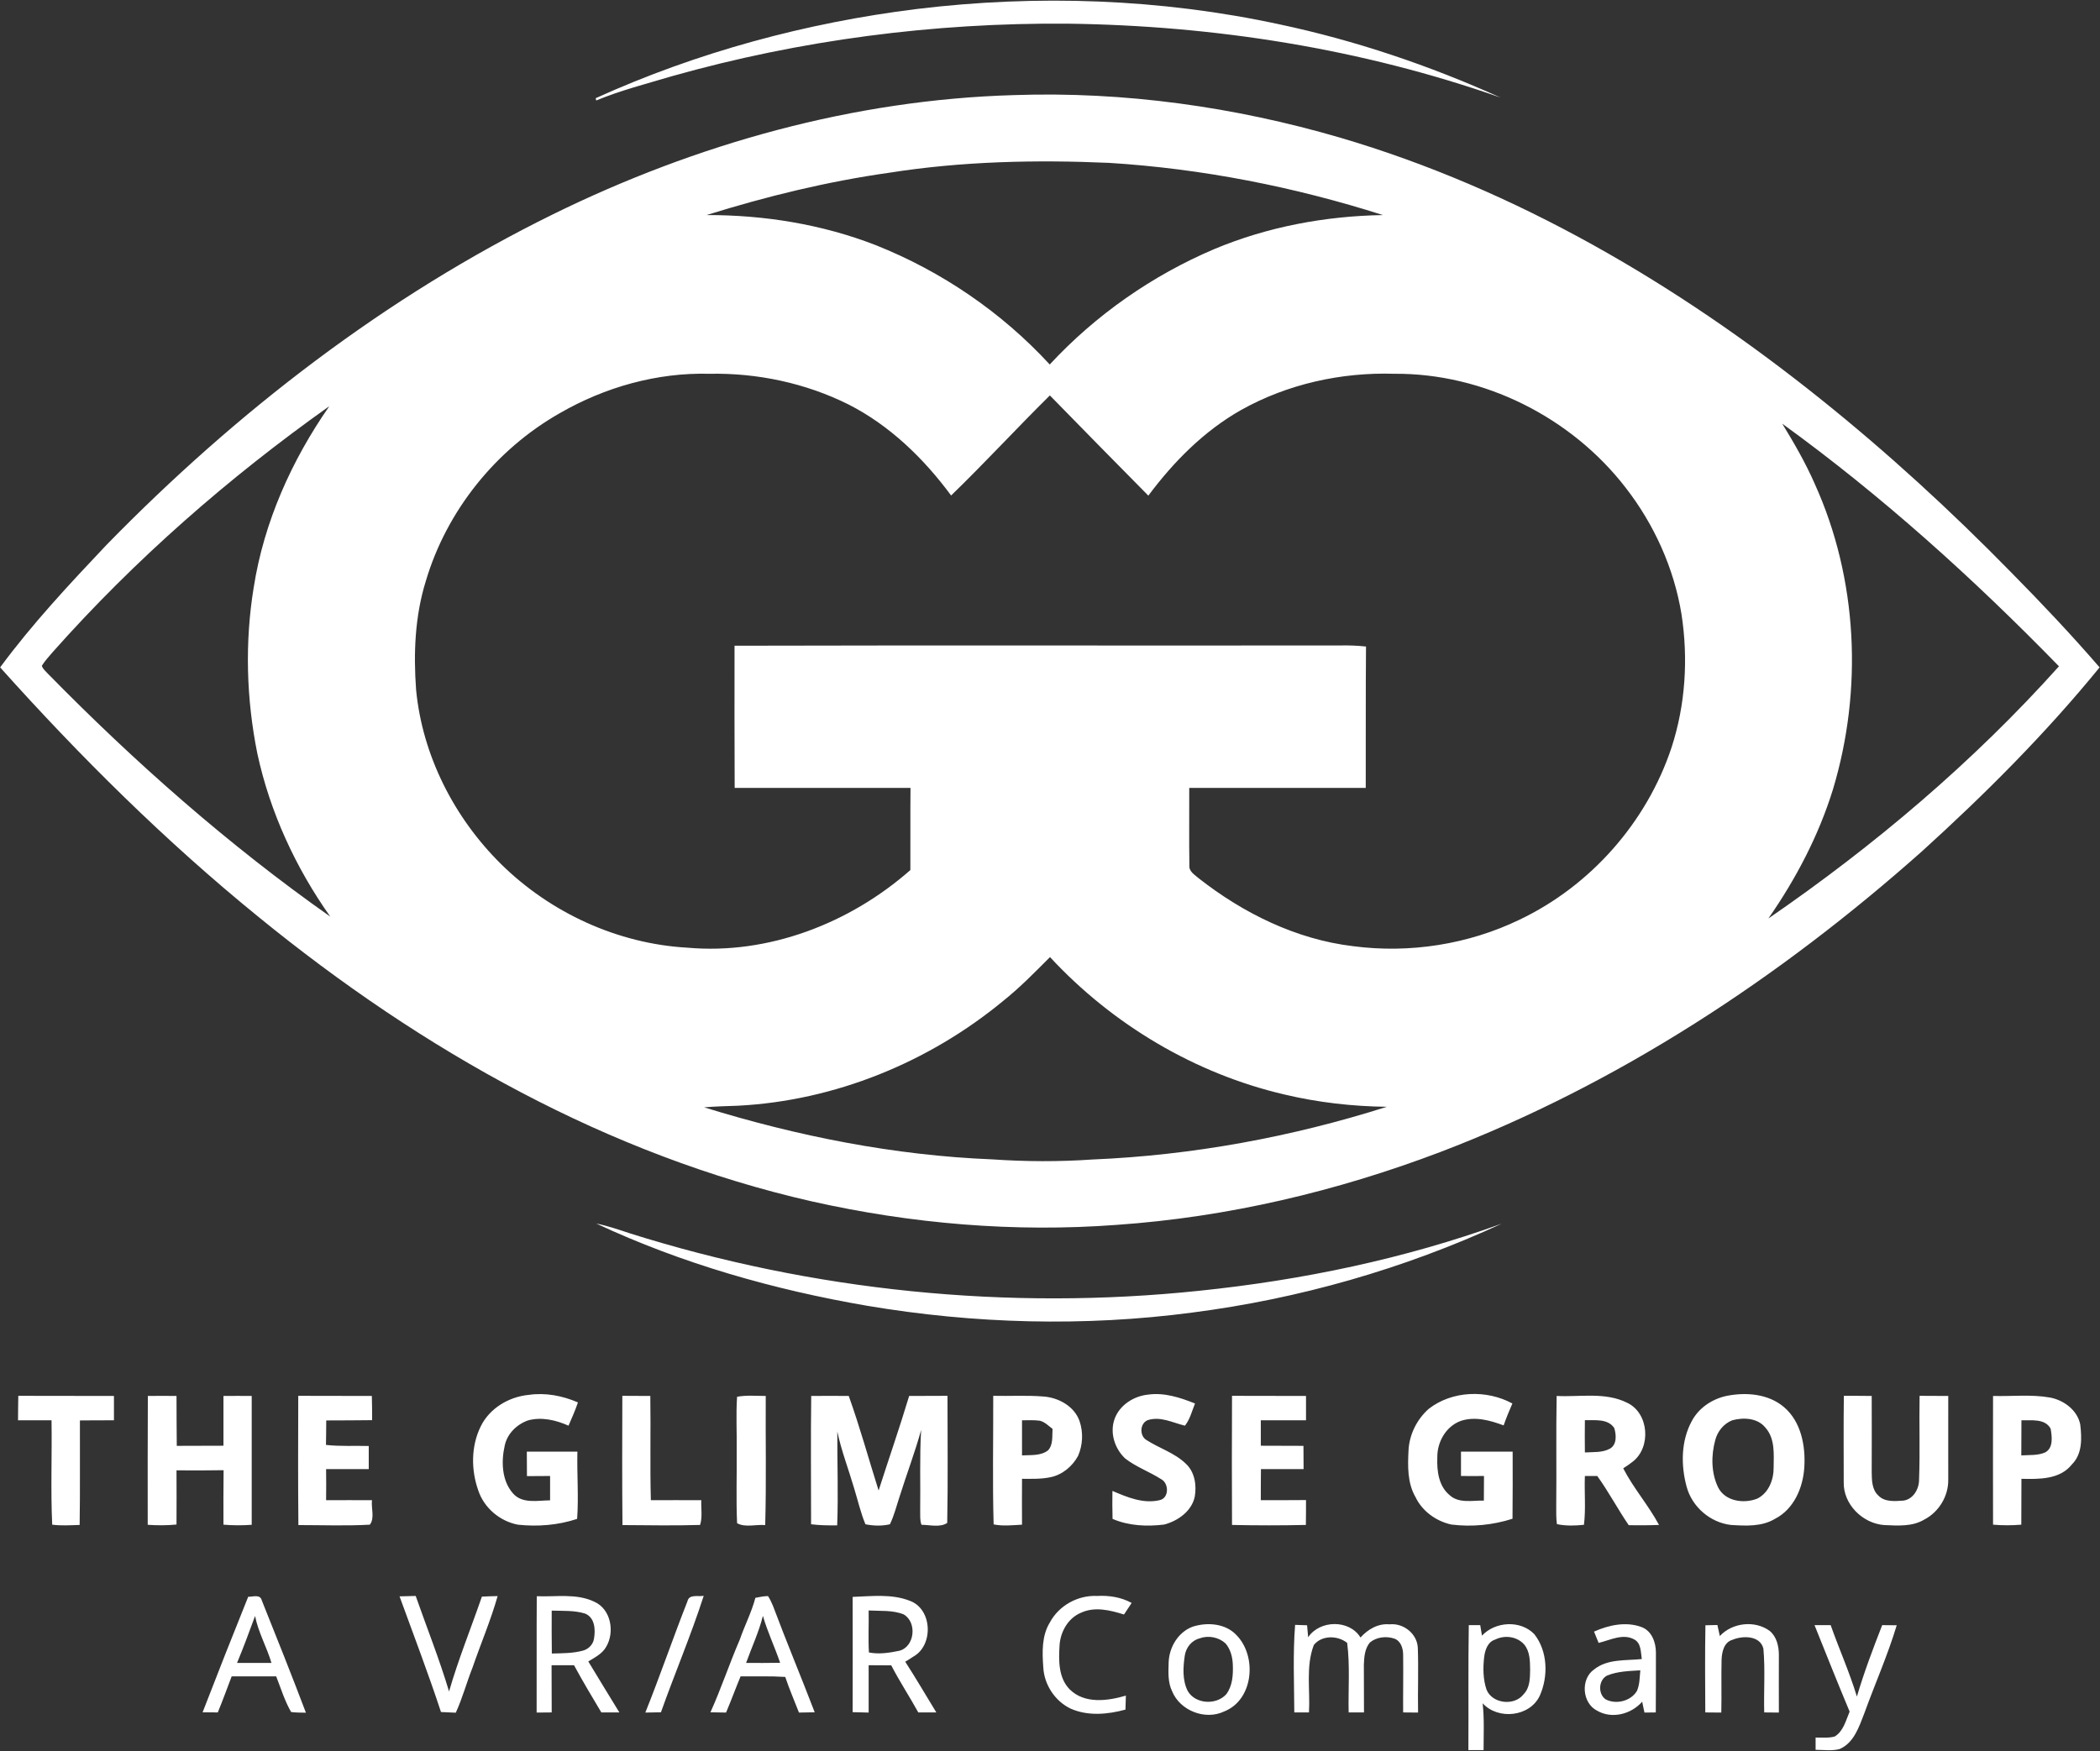 <svg version="1.2" xmlns="http://www.w3.org/2000/svg" viewBox="0 0 1561 1302" width="1561" height="1302">
	<rect x="0" y="0" width="1561" height="1302" fill="#333333" stroke="none"/>
	<title>Screenshot 2022-08-20 at 14-svg</title>
	<style>
		.s0 { fill: #ffffff } 
	</style>
	<g id="#579bd3ff">
		<path id="Layer" fill-rule="evenodd" class="s0" d="m681.4 6.7c89.7-10.9 181.3-7.7 269.7 11.4 56.5 12 111.5 30.6 164.2 54.4-103.2-36.3-212.5-53.5-321.7-54.9-99.3-0.8-198.8 12.1-294.3 39.1-18.8 5.6-38 10.5-56.1 18-0.1-0.4-0.3-1.3-0.4-1.7 75.5-34.2 156.4-56.1 238.6-66.3zm-270.3 152.6c106.6-52.4 223.7-85.2 342.7-88.6 81.8-2.8 163.8 8.7 242.2 31.6 131 38.5 250.6 109 356.7 193.9 50.1 40.1 97.5 83.6 142.4 129.5 22.5 22.8 44.6 46.2 65.6 70.5-40.1 49.2-85.2 94.3-132.2 136.9-105.5 93.8-225.5 172.9-357.8 223.4-77.1 29.3-158.4 48.5-240.7 54.2-75.9 5.7-152.5-0.8-226.7-17.5-75.2-17.1-147.7-45.1-215.9-81-69.5-36.5-134.6-81-195.4-130.6-69.1-56.2-132.5-119.1-191.9-185.4 23.9-32.4 51.4-61.8 79-91 96.5-98.9 207.7-184.8 332-245.9zm250.1-30.9c-46.1 6.5-91.5 17.6-136 31.5 42.7-0.1 85.7 6.8 125.6 22.3 49.1 19.5 93.8 50 129.5 88.8 34.1-36.8 76.2-66.2 122.3-85.8 39.6-16.6 82.6-24.6 125.4-25.3-65.9-21-134.4-34.5-203.5-38.8-54.5-2.4-109.3-1.2-163.3 7.3zm-245.1 178.8c-47.5 27-84.1 72.5-99.6 124.9-8.1 26.1-9.2 53.7-7.2 80.8 4.7 48.9 28.3 95.1 63.1 129.5 36.8 36.3 86.8 59.3 138.5 62.2 60.3 5.4 120.8-18.1 165.8-57.7 0.1-20.3-0.1-40.7 0.1-61.1-43.6 0-87.2 0-130.7 0-0.2-35.2-0.1-70.4-0.1-105.7 150.2-0.4 300.5 0 450.7-0.2 6.2-0.1 12.5 0.1 18.7 0.8-0.3 35-0.1 70.1-0.2 105.1-43.7 0-87.5 0-131.2 0 0.1 19.3-0.2 38.5 0.1 57.7-0.4 4.5 3.9 6.8 6.8 9.4 33.2 26.1 72.7 45.6 115 50.6 41.9 5.5 85.5-1.3 123.6-19.7 52.9-25.2 94.6-72.5 113-128 10.4-31.9 12.5-66.2 7.4-99.2-5.6-34.2-20.3-66.7-41.5-94-40.4-52.4-105.6-85.2-172-84.7-39.4-1.2-79.3 7.6-113.8 26.9-27.6 15.6-50.2 38.5-69 63.7q-36.7-37.1-73.2-74.5c-24.8 24.5-48.4 50.2-73.4 74.4-20.3-27.5-45.6-52.1-76.3-67.7-31.9-15.9-67.8-23.5-103.4-22.8-38.9-1-77.6 9.9-111.2 29.3zm-376.9 177.6c-2.8 3.3-5.8 6.5-8.1 10.2 0.7 2.4 2.8 4 4.4 5.8 64.7 66 134.4 127.5 210 180.7-25.7-36.3-44.8-77.6-54.2-121.2-8.2-40.6-9.4-82.7-2.7-123.6 7.6-48.6 28.2-94.5 56.2-134.7-75 53.2-144.6 114.1-205.6 182.8zm1285.6-169.8c8.8 14.4 17.3 29.1 24.1 44.6 32.1 70.8 35.9 153.2 13.6 227.3-10.6 34.3-27.5 66.5-48 96 78.7-54.1 152.2-116.3 216-187.5-63.7-65.4-131.7-126.8-205.7-180.4zm-579 429.1c-55.4 45.8-125.3 74.3-197.2 78-8.4 0.3-16.8 0.5-25.2 1.2 69.5 21.5 141.5 35.8 214.3 38.7 24.7 1.7 49.5 1.8 74.2 0.1 74.3-3.1 148.2-16.7 219-39.2-25.6-0.3-51.1-3.2-76-9.1-66.6-15.5-127.9-52-174.4-102.2-11.2 11.2-22.3 22.6-34.7 32.5zm-302.6 165.6c8.5 1.7 16.6 4.5 24.7 7.2 136.3 43 281.4 57.7 423.5 42.8 76.5-7.9 152.4-23.7 224.9-49.9-72.7 33.6-150.7 55.9-230.1 66.1-80.3 10.6-162.1 8.4-241.9-5.1-69.2-11.9-137.4-31.3-201.1-61.1z"/>
		<path id="Layer" fill-rule="evenodd" class="s0" d="m357.3 1060.6c6.6-13.6 21-22.1 35.7-23.5 12.4-1.8 25.1 0.6 36.6 5.6-2 5.9-4.5 11.6-7 17.3-9.4-4.2-20.1-6.7-30.2-3.9-8.3 3-15.3 9.8-17.2 18.6-2.7 11.8-2.3 26 6 35.5 6.9 8.1 18.4 5.4 27.7 5.3q0-9 0-18.1-8.6 0-17.2 0.1-0.1-9.1-0.1-18.2c12.5 0 25 0 37.6 0-0.4 16.7 1 33.3-0.2 50-14.2 4.7-29.3 5.9-44.1 4.3-13.4-2.6-25.1-12.5-29.4-25.5-5.4-15.2-5.4-32.9 1.8-47.5zm471.2-5.6c3.7-10.3 14.2-17 24.9-18.1 12-1.7 23.9 2.2 34.9 6.6-2.3 5.6-3.7 11.7-7.5 16.5-9.1-2.2-18.2-7.2-27.7-4.1-5.8 2.3-6.2 11.5-1 14.7 9.6 6.2 21.1 9.6 29.4 17.7 6.6 6.1 8.1 16 6.6 24.5-2.3 10.8-12.5 18-22.7 20.7-12.9 1.6-26.3 1-38.4-4.2-0.2-7-0.2-13.9-0.1-20.8 11 4.7 22.8 9.7 35 6.9 7.3-1.5 7.1-12.7 1.1-15.7-8.6-5.5-18.5-9-26.6-15.3-7.8-7.3-11.6-19.1-7.9-29.4zm233.5-7.5c17.4-13.6 43.1-14.4 62.2-4-2.3 5.3-4.6 10.8-6.5 16.3-10.1-3.8-21.4-6.9-32-3.3-11 4.1-17.5 15.8-17.3 27.2-0.4 9.9 1 21.2 9.1 27.9 6.9 6.4 17 3.9 25.5 4.1q0-9.2 0.1-18.3-8.6 0.1-17.1 0 0-9 0-18.1 19.2 0 38.4 0c0 16.7 0.1 33.3-0.1 49.9-14.7 4.7-30.2 6.2-45.5 4.3-11.3-2.5-21.6-9.9-26.6-20.4-6.1-10.5-5.8-23.1-5.2-34.8 0.6-11.7 6.2-23 15-30.8zm221.7-9.7c14.3-2.8 30.7-1.5 42.3 8.3 12.8 10.8 16.2 28.9 15.2 44.8-0.9 15.1-7.7 31.1-21.7 38.3-9.9 6-21.8 5.3-32.9 4.6-15.4-1.8-28.9-13.5-32.9-28.5-4.3-15.9-4.2-34 3.9-48.8 5.2-9.8 15.3-16.5 26.1-18.7zm3.9 18.2c-6.3 2.5-10.9 8.2-12.6 14.7-3.1 11.4-3.1 24.3 2.1 35.1 5.2 10.5 19.2 12.4 29.2 8.4 8.5-4.3 12.2-14.1 12.1-23.2 0.1-9.9 1.1-21.4-6-29.4-5.8-7.4-16.4-7.9-24.8-5.6zm-1274.2 0c0-6.1 0.1-12.2 0.2-18.2 23.7 0.1 47.4 0 71.1 0.1q0 9 0 18.1c-8.4 0-16.9 0-25.3 0.1-0.1 25.9 0.2 51.8-0.2 77.7-6.8 0.2-13.6 0.7-20.4-0.2-1.2-25.8-0.1-51.7-0.5-77.6q-12.4 0-24.9 0zm96.5-18.1c7.1-0.1 14.2-0.1 21.3 0 0.1 12.3 0 24.7 0.2 37.1 11.6-0.1 23.2 0 34.7-0.1q0-18.5 0-37 10.5-0.1 21 0c0 31.9 0 63.9 0 95.8-7 0.5-14 0.5-21-0.1 0-13.5-0.1-27 0.1-40.5-11.6 0.2-23.3 0.2-35 0.1q0.1 20.2 0 40.3c-7.1 0.7-14.3 0.7-21.4 0.2 0-31.9-0.1-63.9 0.1-95.8zm111.9 96c-0.3-32.1-0.2-64.1-0.1-96.1 18.2 0.1 36.4 0 54.7 0.1 0.2 6 0.2 12 0.2 18-11.4 0.2-22.7 0.1-34.1 0.2 0 6-0.1 12.1-0.2 18.2 10.6 1.2 21.2 0.5 31.8 0.8q0 8.5 0 17.2c-10.5 0-21.1 0-31.7 0 0.1 7.7 0.1 15.4 0 23.1 11.4 0 22.8-0.1 34.1 0-0.7 5.8 2.2 13.4-1.6 18.2-17.7 1-35.4 0.3-53.1 0.3zm240.9 0c-0.3-32-0.2-64.1-0.1-96.1q10.4 0.1 20.8 0.1c0.4 25.8-0.3 51.7 0.4 77.5 12.5-0.1 25 0 37.5 0-0.3 6 1 12.5-0.9 18.4-19.2 0.6-38.5 0.2-57.7 0.1zm85.2-95.4c7-1.3 14.2-0.6 21.3-0.6-0.2 32 0.5 64-0.4 96-6.8-0.6-14.9 2-20.9-1.4-0.8-18.1-0.1-36.2-0.3-54.3 0.2-13.2-0.6-26.5 0.3-39.7zm55.1-0.6c9.3-0.1 18.6-0.1 27.9 0 8.3 23.1 14.8 46.9 22.2 70.3 7.5-23.4 15.6-46.7 22.7-70.3 9.5-0.1 19 0 28.5-0.1 0 31.5 0.4 63-0.2 94.5-5.3 3.6-13 1.4-19.1 1.4-1.3-3.2-0.9-6.7-1-10 0.3-20.2-0.5-40.4 0.7-60.5-4.6 16.7-10.8 32.9-16 49.5-2.3 6.9-4 14-7.2 20.6-5.9 1.4-12.3 1.2-18.2 0-3.6-8.7-5.7-18-8.5-27.1-4.1-14-9.4-27.6-12.4-41.9-0.1 23.2 0.8 46.5-0.1 69.8-6.5 0.1-13 0-19.4-0.8 0-31.8-0.3-63.6 0.1-95.4zm135.6 95.5c-0.9-31.8-0.2-63.7-0.3-95.6 12.4 0.3 24.9-0.5 37.3 0.5 11.3 0.8 23.1 7.3 26.9 18.4 2.8 8.3 2.4 17.6-1.1 25.7-4.2 7.8-11.7 14.1-20.5 15.9-7 1.5-14.1 1.2-21.2 1.2q-0.1 17 0 34.1c-7 0.4-14.2 1.2-21.1-0.2zm21.1-77.4c0 8.7 0 17.4 0 26.1 6.5-0.4 13.9 0.5 19.4-3.8 3.9-4.3 2.9-10.6 3.3-15.9-3-2.3-5.8-5.2-9.5-6.1-4.4-0.6-8.8-0.3-13.2-0.3zm156.1 77.8c-0.1-32-0.2-64 0-96 18.3 0.1 36.7 0 55 0.1q0 9 0 18.1-16.8 0-33.6 0 0 9.5 0 18.9c10.6 0.1 21.2 0 31.7 0.1q0.1 8.6 0.1 17.3-15.9 0-31.7 0c-0.1 7.7-0.1 15.4-0.1 23.1 11.2 0 22.4 0 33.6-0.1 0 6.2 0 12.4-0.1 18.5-18.3 0.4-36.6 0.4-54.9 0zm241-13.8c0.3-27.4-0.2-54.8 0.3-82.1 17.4 0.9 36.2-3.1 52.5 5.1 16.2 7.7 17.9 33.2 4 43.8-2.3 1.8-4.6 3.4-7 4.9 7.6 14.8 18.8 27.5 26.6 42.1-7.5 0.3-15 0.3-22.5 0.2-8.2-12-14.9-24.8-23.4-36.6q-4.6 0-9.2 0c-0.5 12.1 0.8 24.3-0.7 36.3-6.7 0.7-13.5 0.9-20.1-0.5-0.6-4.4-0.5-8.8-0.5-13.2zm21.3-64.1c-0.1 8-0.1 16 0 24 6.2-0.4 12.9 0.3 18.6-2.8 5.3-3 4.8-10.4 3.2-15.4-4.8-7.1-14.4-5.6-21.8-5.8zm192.4 46.1c0-21.4-0.2-42.8 0.1-64.2 6.9 0 13.8 0 20.7 0.1q0.1 28.3 0 56.6c0.1 6 0.1 13 4.9 17.4 4.8 5.1 12.5 4.2 18.8 3.8 7.3-1.1 11.6-8.8 11.5-15.7 0.8-20.7 0-41.5 0.4-62.2q10.6 0 21.3 0.1c-0.1 20.8 0.1 41.5 0 62.2 0.2 12.3-7 24.1-17.8 29.7-9 5.4-19.8 4.5-29.8 4.1-16.1-1.2-30.5-15.5-30.1-31.9zm111-64.1c14.1 0.4 28.5-1.3 42.5 1.2 10.2 2 20.1 9.3 22.3 19.9 1.2 10.1 1.7 21.9-6.1 29.7-8.9 11.4-24.5 11.1-37.6 10.8-0.1 11.4 0 22.7-0.1 34.1-7 0.6-14 0.6-21 0q-0.1-47.9 0-95.7zm21.1 18.1q-0.1 13-0.1 26.1c5.9-0.4 12.1 0.2 17.7-2.2 6.3-3.3 5.1-11.9 4.1-17.7-4.2-7.7-14.4-6-21.7-6.2zm-1318.1 131.2c3.5 0.1 8.9-2.1 10.1 2.7 11.1 27.7 22.2 55.5 32.8 83.5-3.7-0.1-7.3 0-11-0.5-4.8-8.3-7.6-17.6-11.1-26.5-11 0-22.1 0-33.1 0-3.4 9-6.7 18-10.3 26.8q-5.6 0-11.3-0.1c11.1-28.7 22.4-57.4 33.9-85.9zm-8.3 49.2c8.5 0 17.1 0 25.6 0-3.5-11.8-9.8-22.7-12.2-34.9-4.3 11.7-8.6 23.4-13.4 34.9zm120.8-49.5q6-0.2 12-0.3c8.3 23.6 17.6 47 24.8 71 6.9-23.9 16.3-47 24.4-70.5q5.8-0.3 11.7-0.4c-5.1 18-12.5 35.3-18.6 53-4.4 11.1-7.5 22.8-12.5 33.7-3.7-0.2-7.3-0.3-11-0.5-9.5-28.9-20.4-57.4-30.8-86zm102-0.1c14.2 0.6 29.5-2.3 42.8 4.1 12.4 5.5 15.3 22.6 8.8 33.5-2.9 5.2-8.4 7.9-13.3 10.9 7.7 12.6 15.3 25.3 23.1 37.9q-6.7 0-13.4 0c-6.9-11.6-13.9-23.2-20.3-35.1q-8.3 0-16.7 0c0.1 11.7 0 23.4 0.1 35.1q-5.6 0-11.2 0.1c0.1-28.9-0.1-57.7 0.1-86.5zm11.1 10.7c0 10.6-0.1 21.2 0.1 31.9 7.8-0.2 15.7-0.1 23.3-2.2 4.2-1.2 7.6-4.8 8.1-9.2 1.1-6.6 0.5-15.4-6.7-18.3-8-2.5-16.5-1.9-24.8-2.2zm100.9-6.9c1.2-5.6 8-3.3 12.1-4.1-9.4 29.2-21.5 57.6-31.8 86.6-3.8 0.1-7.7 0.1-11.6 0.2 11-27.4 20.5-55.3 31.3-82.7zm50.5-2.6c3.1-0.6 6.2-1.3 9.4-1.3 1.5 2.3 2.6 4.7 3.7 7.3 9.9 26.5 20.9 52.7 31 79.1q-5.8 0.1-11.7 0.2c-3.4-8.8-7.2-17.5-10.2-26.5-11.1-0.7-22.1-0.3-33.2-0.4-3.7 8.9-7 18-10.8 26.9q-5.8-0.1-11.6-0.2c8-17.7 14.1-36.2 21.8-54 3.6-10.5 8.8-20.4 11.6-31.1zm5.6 13.4c-3 12-8.3 23.3-12.5 35q12.7 0.1 25.3-0.1c-4-11.8-9.4-23-12.8-34.9zm66.7-14.1c14.1-0.5 29-2.4 42.5 2.9 16.8 6.1 17.8 33.1 2.6 41.5-1.9 1.3-4 2.6-6 3.8 8 12.4 15.4 25.1 23.1 37.7q-6.7 0-13.4 0c-6.5-11.8-13.9-23-20.1-35q-8.4-0.1-16.8-0.1c0 11.7 0 23.5 0 35.2q-6-0.1-11.9-0.3 0.1-42.9 0-85.7zm12.1 41.3c7.4 1.5 15.1 0.3 22.4-1.2 11.7-2.8 13.6-21.3 3.4-27.1-8.2-3.3-17.3-2.4-26-2.9 0.2 10.4-0.4 20.8 0.2 31.2zm134.5-22.3c6.7-12.6 20.9-20.4 35.1-19.7 8.9-0.5 17.9 0.9 25.7 5.2q-2.9 4.3-5.7 8.6c-10.2-3.2-21.7-6.1-32-1.3-9.6 4-15.3 14.2-15.9 24.3-0.7 11.2-0.9 24.1 7.6 32.7 11 10.9 28.1 8.6 41.7 4.6q-0.1 5.2-0.3 10.4c-13.3 3.6-28 5-40.9-0.8-11.6-5.6-19.6-17.9-20.2-30.8-0.8-11.1-1.2-23.3 4.9-33.2zm487.3 2.1q4.4-0.1 8.9-0.2c0.6 2.7 1.2 5.4 1.8 8.2 9.3-10 26.1-11.9 37.1-3.8 5.2 4.3 6.8 11.5 6.8 17.9 0 14.3-0.1 28.5 0 42.8q-5.5-0.1-10.9-0.1c-0.4-15.8 0.8-31.7-0.6-47.4-2.4-9.9-15.4-9.8-23-6.6-6.4 1.8-7.9 9.2-8.1 15-0.3 13 0.1 26-0.2 39.1q-6-0.1-11.9-0.1c-0.1-21.6-0.3-43.2 0.1-64.8zm81.1-0.1q6 0 12 0c6.3 17.8 14 35 19.5 53.1 5.3-18 12-35.7 18.8-53.1q5.4 0 10.8 0.1c-6.7 22.3-16.2 43.6-24.1 65.5-3.9 10-7.7 21.9-18.3 26.5-5.8 1.6-12 0.6-17.9 0.6q0-4.6 0-9.1c4.7-0.1 9.6 0.5 14.2-0.8 6.5-3.9 8.3-12 11.1-18.5-8.9-21.3-17.5-42.8-26.1-64.3zm-462.1 1.1c10.8-3.4 24.2-2.4 32.3 6.2 15.6 15.7 12.9 48.3-9.1 56.9-14 6.7-32.7-0.6-38.6-15-3.3-6.7-2.8-14.4-2.6-21.6 0.4-11.3 7.2-22.6 18-26.5zm5.2 8.7c-6 1.4-10.3 6.8-11.2 12.8-1.3 8.7-1.9 18.3 2.2 26.4 5.7 9.8 21.2 10.6 28.6 2.4 4.7-6.2 5.2-14.4 4.9-22-0.2-5.6-1.7-11.5-5.4-15.8-5-4.6-12.7-6.2-19.1-3.8zm70.2 55.1c-0.1-21.7-1.1-43.5 0.6-65.1q4.4 0.1 8.9 0.3 0.4 4.4 0.8 8.9c8.6-12.9 30.7-13.3 38.9 0.2 5.5-6.1 13.1-10.6 21.6-9.8 10.2-1.1 20.4 6.8 21 17.3 0.6 16.1-0.1 32.2 0.2 48.3q-5.6-0.1-11.1-0.1c-0.1-14.3 0.2-28.6 0-42.9 0-4.7-1.7-10.3-6.6-12-5.9-2-13.2-1.2-18.1 2.9-3.8 4.5-4.3 10.8-4.5 16.5 0 11.8 0.1 23.7 0.1 35.5q-5.8 0-11.4 0c-0.4-17.2 1.1-34.5-1.1-51.7-7.1-5.7-19-5.8-24.8 1.6-6.1 16-2.6 33.5-3.6 50.1q-5.4 0-10.9 0zm129.4 28c0.2-31-0.2-62 0.3-92.9q4.2 0 8.5 0c0.4 2.6 0.9 5.2 1.3 7.8 9.9-10.6 28.7-11.7 38.9-1.1 10 12.7 10.5 31.3 4.1 45.7-7.3 15.8-31 18.3-42.5 5.7 1.3 11.6 0.7 23.2 0.7 34.8q-5.7 0-11.3 0zm20-82.2c-5.7 1.7-7.7 8-8.3 13.3-0.9 8-0.8 16.3 1.8 24 4.3 10.5 20.8 12.3 27.6 3.3 4.7-4.8 4.7-11.9 4.8-18.2-0.1-6.5-0.1-13.6-4.5-18.8-5.3-5.9-14.4-7.1-21.4-3.6zm73.4-5.9c11-4.9 23.9-7.7 35.5-3.3 7.5 2.9 10.5 11.4 10.5 18.9 0.1 14.8-0.1 29.6-0.1 44.5q-4.2 0-8.4 0.1c-0.6-2.7-1.2-5.4-1.7-8.1-8.1 9.3-22.5 13.1-33.5 6.7-11.2-5.6-12.5-23.6-2.2-30.7 10-8 23.5-6.4 35.4-7.7-0.8-5-0.4-11.5-5.3-14.4-8.6-5-18.2 0.4-26.8 2.4q-1.7-4.2-3.4-8.4zm9.9 32.6c-6.6 3.1-7.2 13.8-1.2 17.8 7.7 4 18.7 1.3 23.2-6.3 2.1-4.8 2-10.2 2.5-15.3-8.3 0.5-16.8 0.7-24.5 3.8z"/>
	</g>
</svg>